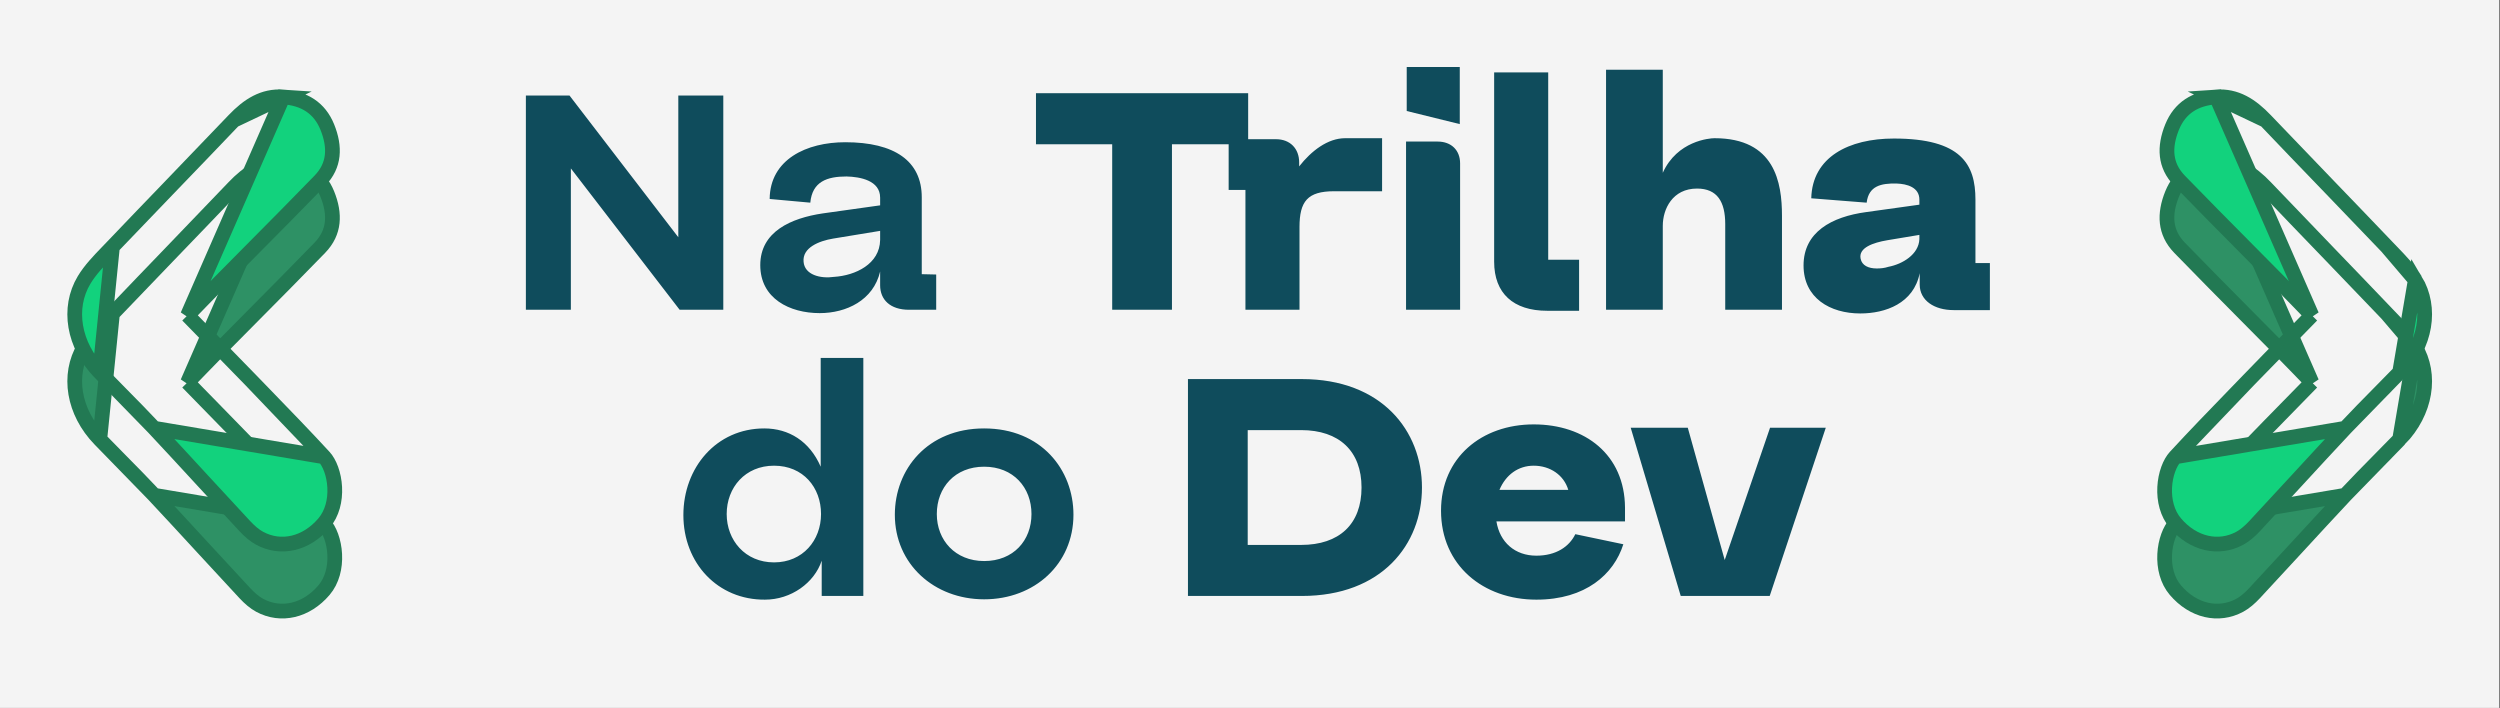 <svg width="2970" height="841" viewBox="0 0 2970 841" fill="none" xmlns="http://www.w3.org/2000/svg">
<rect x="0" y="0" width="2970" height="841" fill="#333333" stroke="none"/>
<rect width="2969.28" height="841" fill="#F4F4F4"/>
<path d="M222.797 454.256L228.734 448.143C232.218 444.555 235.621 441.036 238.973 437.571C246.416 429.876 253.605 422.444 260.861 415.096C273.836 401.945 286.828 388.847 299.809 375.759C326.634 348.714 353.416 321.713 379.919 294.38L379.919 294.38C389.035 284.979 393.459 274.924 394.625 264.521C395.807 253.966 393.69 242.492 388.768 230.41C379.517 207.728 361.389 196.485 336.352 194.748L222.797 454.256ZM222.797 454.256L228.752 460.352M222.797 454.256L228.752 460.352M228.752 460.352C236.368 468.149 243.864 475.798 251.27 483.356C266.839 499.242 282.013 514.725 297.081 530.339L297.085 530.343M228.752 460.352L297.085 530.343M297.085 530.343C303.011 536.476 308.939 542.592 314.863 548.703C338.511 573.101 362.069 597.406 385.012 622.297L385.014 622.298M297.085 530.343L385.014 622.298M385.014 622.298C391.463 629.291 396.837 642.894 397.633 658.499C398.42 673.918 394.646 689.636 384.896 701.094C363.827 725.834 333.816 732.725 308.51 719.102C302.331 715.766 296.422 710.6 291.008 704.806C274.178 686.773 257.283 668.419 240.365 650.04C221.338 629.37 202.281 608.667 183.251 588.351L183.25 588.349M385.014 622.298L183.25 588.349M183.25 588.349C169.996 574.21 156.277 560.305 142.653 546.497C134.538 538.273 126.457 530.082 118.528 521.896L118.527 521.896M183.25 588.349L118.527 521.896M118.527 521.896C87.289 489.652 79.886 445.539 99.905 412.234C107.15 400.182 117.259 389.702 128.021 378.545C129.863 376.635 131.725 374.705 133.594 372.745L133.595 372.744M118.527 521.896L133.595 372.744M133.595 372.744C157.028 348.158 180.604 323.694 204.199 299.209L205.634 297.719C229.703 272.742 253.789 247.743 277.727 222.605L277.729 222.602M133.595 372.744L277.729 222.602M277.729 222.602C294.993 204.459 312.874 193.127 336.349 194.748L277.729 222.602Z" fill="#2E9165" stroke="#227953" stroke-width="17.499"/>
<path d="M222.797 374.661L228.734 368.547C232.218 364.959 235.621 361.441 238.973 357.976C246.415 350.282 253.604 342.85 260.858 335.502C260.859 335.502 260.86 335.501 260.861 335.5C273.836 322.349 286.828 309.251 299.809 296.163C326.635 269.118 353.416 242.117 379.919 214.784L379.919 214.784C389.035 205.383 393.459 195.328 394.625 184.925C395.807 174.37 393.69 162.897 388.768 150.815C379.517 128.132 361.389 116.889 336.351 115.152L222.797 374.661ZM222.797 374.661L228.752 380.756M222.797 374.661L228.752 380.756M228.752 380.756C236.368 388.554 243.864 396.203 251.271 403.76C266.84 419.646 282.014 435.13 297.081 450.743L297.085 450.747M228.752 380.756L297.085 450.747M297.085 450.747C303.01 456.88 308.938 462.996 314.861 469.106C338.51 493.504 362.069 517.81 385.012 542.701L385.014 542.703M297.085 450.747L385.014 542.703M385.014 542.703C391.463 549.696 396.837 563.299 397.633 578.903C398.42 594.322 394.646 610.04 384.896 621.498C363.827 646.238 333.816 653.129 308.51 639.506C302.331 636.17 296.422 631.005 291.008 625.21C274.178 607.177 257.283 588.824 240.365 570.444C221.338 549.774 202.281 529.071 183.251 508.755L183.25 508.753M385.014 542.703L183.25 508.753M183.25 508.753C169.996 494.614 156.277 480.709 142.653 466.902C134.538 458.677 126.457 450.486 118.528 442.301L118.527 442.3M183.25 508.753L118.527 442.3M118.527 442.3C87.289 410.056 79.886 365.943 99.905 332.639C107.15 320.587 117.259 310.106 128.021 298.949C129.863 297.039 131.725 295.11 133.594 293.149L133.595 293.148M118.527 442.3L133.595 293.148M133.595 293.148C157.027 268.564 180.601 244.1 204.195 219.617L205.634 218.123C229.703 193.147 253.789 168.147 277.727 143.009L277.729 143.007M133.595 293.148L277.729 143.007M277.729 143.007C294.993 124.863 312.874 113.531 336.349 115.152L277.729 143.007Z" fill="#12D27D" stroke="#227953" stroke-width="17.499"/>
<path d="M678.189 368H624.742V113.527H676.594L805.824 281.846V113.527H859.272V368H807.42L678.189 200.08V368ZM1112.2 368H1079.9C1057.56 368 1045.6 356.034 1045.6 338.883V322.53C1037.62 356.832 1005.31 371.989 973.801 371.989C938.302 371.989 903.202 354.838 903.202 314.952C903.202 275.066 939.897 259.111 977.39 253.527L1045.6 243.955V234.781C1045.6 214.439 1022.06 210.052 1005.71 209.653C982.575 209.653 965.026 215.636 962.632 240.764L914.37 236.376C914.769 189.311 958.245 168.969 1004.11 168.969C1062.75 168.969 1095.05 191.305 1095.05 234.382V325.721L1112.2 326.12V368ZM1045.6 274.268L989.755 283.442C973.003 286.234 953.06 294.211 954.655 310.963C955.852 326.519 974.598 331.305 990.951 328.912C1016.08 327.316 1045.2 313.755 1045.6 285.037V274.268ZM1392.28 368H1321.29V171.362H1230.74V110.735H1482.82V171.362H1392.28V368ZM1459.64 165.379H1515.88C1532.63 165.379 1543.4 176.547 1543.4 192.901V197.687C1557.76 179.339 1577.3 164.183 1598.04 164.183H1641.92V227.202H1584.88C1553.37 227.202 1543.8 239.168 1543.8 269.88V368H1479.58V225.607H1459.64V165.379ZM1734.2 147.431L1671.18 131.875V79.624H1734.2V147.431ZM1670.38 168.171H1707.88C1724.23 168.171 1734.6 178.542 1734.6 194.097V368H1670.38V168.171ZM1775.05 86.006H1839.27V308.57H1875.96V369.197H1838.07C1797.79 369.197 1775.05 348.456 1775.05 310.963V86.006ZM1975.39 368H1907.99V82.815H1975.39V205.265C1992.54 167.374 2030.84 164.183 2036.82 164.183C2108.61 164.183 2116.99 216.832 2116.99 256.319V368H2049.58V266.291C2049.58 239.567 2040.01 224.012 2016.08 224.012C1986.96 224.012 1975.39 248.342 1975.39 268.285V368ZM2363.98 368.399H2320.9C2297.77 368.399 2280.61 356.832 2280.61 338.086V324.524C2273.44 360.422 2239.93 372.387 2210.02 372.387C2174.12 372.387 2142.61 354.04 2142.61 315.351C2142.61 275.863 2175.71 257.516 2217.2 251.932L2280.22 243.157V237.174C2280.22 222.416 2265.46 218.428 2253.09 218.029C2234.75 217.63 2219.99 220.821 2217.59 240.764L2151.78 235.579C2152.98 186.519 2196.46 164.581 2249.9 164.581C2330.07 164.581 2346.83 195.294 2346.83 237.174V312.558H2363.98V368.399ZM2280.22 279.054L2241.93 285.436C2225.57 288.228 2207.62 294.211 2210.42 307.373C2212.01 315.351 2219.59 318.94 2229.56 318.94C2233.95 318.94 2238.73 318.541 2243.52 316.946C2260.27 313.755 2279.42 302.188 2280.22 284.239V279.054ZM1025.64 708H976.183V666.12C967.408 692.444 939.887 712.387 908.776 712.387C852.935 712.786 811.853 669.311 811.853 611.875C811.853 555.636 850.941 508.969 907.978 508.969C937.095 508.969 961.824 524.126 974.986 554.439V425.208H1025.64V708ZM863.305 610.678C863.305 641.789 885.243 668.114 919.545 668.114C953.847 668.114 975.385 641.789 975.385 610.678C975.385 579.168 954.246 553.242 919.545 553.242C885.243 553.242 863.305 579.168 863.305 610.678ZM1063.07 611.476C1063.07 557.63 1101.76 508.969 1169.17 508.969C1236.97 508.969 1275.26 558.029 1275.26 611.476C1275.26 670.108 1228.99 711.989 1169.17 711.989C1109.74 711.989 1063.07 670.108 1063.07 611.476ZM1169.17 666.519C1203.87 666.519 1225.4 642.188 1225.4 610.678C1225.4 579.168 1203.87 554.439 1169.17 554.439C1134.46 554.439 1112.93 579.168 1112.93 610.678C1112.93 641.789 1134.86 666.519 1169.17 666.519ZM1546.5 708H1411.29V450.337H1546.5C1641.83 450.337 1689.29 512.16 1689.29 579.168C1689.29 646.576 1641.83 708 1546.5 708ZM1482.28 510.963V647.373H1545.7C1591.17 647.373 1617.5 622.644 1617.5 579.168C1617.5 536.091 1591.17 510.963 1545.7 510.963H1482.28ZM1930.51 619.453H1777.75C1781.74 644.182 1799.69 660.137 1825.22 660.137C1848.75 660.137 1864.3 649.368 1871.48 634.61L1928.52 646.576C1917.35 682.074 1883.85 712.387 1825.22 712.387C1762.2 712.387 1711.94 671.704 1711.94 606.69C1711.94 543.67 1760.2 504.183 1822.02 504.183C1883.05 504.183 1930.12 540.08 1930.51 603.1C1930.51 605.892 1930.51 616.661 1930.51 619.453ZM1781.34 581.96H1863.11C1857.92 564.41 1841.57 553.242 1822.02 553.242C1803.68 553.242 1788.92 564.012 1781.34 581.96ZM1996.71 708L1937.28 508.171H2005.09L2048.96 665.322L2102.81 508.171H2169.02L2102.41 708H1996.71Z" fill="#0F4C5C"/>
<path d="M2746.48 454.256L2740.54 448.143C2737.06 444.555 2733.66 441.037 2730.31 437.572C2722.86 429.878 2715.67 422.446 2708.42 415.098C2708.42 415.097 2708.42 415.097 2708.42 415.096C2695.44 401.945 2682.45 388.847 2669.47 375.759C2642.64 348.714 2615.86 321.713 2589.36 294.38L2589.36 294.38C2580.24 284.979 2575.82 274.924 2574.65 264.521C2573.47 253.966 2575.59 242.492 2580.51 230.41C2589.76 207.728 2607.89 196.485 2632.93 194.748L2746.48 454.256ZM2746.48 454.256L2740.53 460.352M2746.48 454.256L2740.53 460.352M2740.53 460.352C2732.91 468.149 2725.41 475.798 2718.01 483.356C2702.44 499.242 2687.26 514.725 2672.2 530.339L2672.19 530.343M2740.53 460.352L2672.19 530.343M2672.19 530.343C2666.27 536.476 2660.34 542.592 2654.42 548.703C2630.77 573.1 2607.21 597.406 2584.27 622.297L2584.26 622.298M2672.19 530.343L2584.26 622.298M2584.26 622.298C2577.81 629.291 2572.44 642.894 2571.64 658.499C2570.86 673.918 2574.63 689.636 2584.38 701.094C2605.45 725.832 2635.46 732.724 2660.76 719.105C2666.94 715.769 2672.85 710.602 2678.27 704.806C2695.1 686.773 2711.99 668.419 2728.91 650.04C2747.94 629.369 2767 608.667 2786.03 588.351L2786.03 588.349M2584.26 622.298L2786.03 588.349M2786.03 588.349C2799.28 574.209 2813 560.305 2826.62 546.497C2834.74 538.273 2842.82 530.082 2850.75 521.896L2850.75 521.896M2786.03 588.349L2850.75 521.896M2850.75 521.896C2881.99 489.652 2889.39 445.54 2869.37 412.235L2850.75 521.896ZM2835.68 372.744L2835.68 372.745C2837.55 374.705 2839.41 376.635 2841.26 378.545C2852.02 389.702 2862.13 400.182 2869.37 412.234L2835.68 372.744ZM2835.68 372.744C2812.25 348.157 2788.67 323.692 2765.08 299.207L2763.64 297.719C2739.57 272.742 2715.49 247.743 2691.55 222.605L2691.55 222.602M2835.68 372.744L2691.55 222.602M2691.55 222.602C2674.28 204.459 2656.4 193.127 2632.93 194.748L2691.55 222.602Z" fill="#2E9165" stroke="#227953" stroke-width="17.499"/>
<path d="M2746.48 374.66L2740.54 368.547C2737.06 364.96 2733.66 361.442 2730.31 357.977C2722.86 350.282 2715.67 342.851 2708.42 335.502C2708.42 335.502 2708.42 335.501 2708.42 335.5C2695.44 322.349 2682.45 309.251 2669.47 296.163C2642.64 269.118 2615.86 242.117 2589.36 214.784L2589.36 214.784C2580.24 205.383 2575.82 195.328 2574.65 184.925C2573.47 174.369 2575.59 162.895 2580.51 150.812C2589.76 128.131 2607.89 116.889 2632.93 115.152L2746.48 374.66ZM2746.48 374.66L2740.53 380.756M2746.48 374.66L2740.53 380.756M2740.53 380.756C2732.91 388.554 2725.41 396.203 2718.01 403.761C2702.44 419.647 2687.26 435.13 2672.2 450.743L2672.19 450.747M2740.53 380.756L2672.19 450.747M2672.19 450.747C2666.27 456.879 2660.34 462.995 2654.42 469.106C2630.77 493.504 2607.21 517.81 2584.27 542.701L2584.26 542.702M2672.19 450.747L2584.26 542.702M2584.26 542.702C2577.81 549.695 2572.44 563.298 2571.64 578.903C2570.86 594.322 2574.63 610.04 2584.38 621.498C2605.45 646.238 2635.46 653.129 2660.77 639.506C2666.95 636.17 2672.85 631.005 2678.27 625.21C2695.1 607.177 2711.99 588.823 2728.91 570.444C2747.94 549.774 2767 529.071 2786.03 508.755L2786.03 508.753M2584.26 542.702L2786.03 508.753M2786.03 508.753C2799.28 494.614 2813 480.71 2826.62 466.902C2834.74 458.677 2842.82 450.486 2850.75 442.301L2850.75 442.3M2786.03 508.753L2850.75 442.3M2850.75 442.3C2881.99 410.056 2889.39 365.944 2869.37 332.639L2850.75 442.3ZM2835.68 293.148L2835.68 293.149C2837.55 295.11 2839.41 297.039 2841.26 298.949C2852.02 310.106 2862.13 320.587 2869.37 332.639L2835.68 293.148ZM2835.68 293.148C2812.25 268.562 2788.67 244.098 2765.08 219.613L2763.64 218.123C2739.57 193.147 2715.49 168.147 2691.55 143.009L2691.55 143.007M2835.68 293.148L2691.55 143.007M2691.55 143.007C2674.28 124.863 2656.4 113.531 2632.93 115.152L2691.55 143.007Z" fill="#12D27D" stroke="#227953" stroke-width="17.499"/>
</svg>
